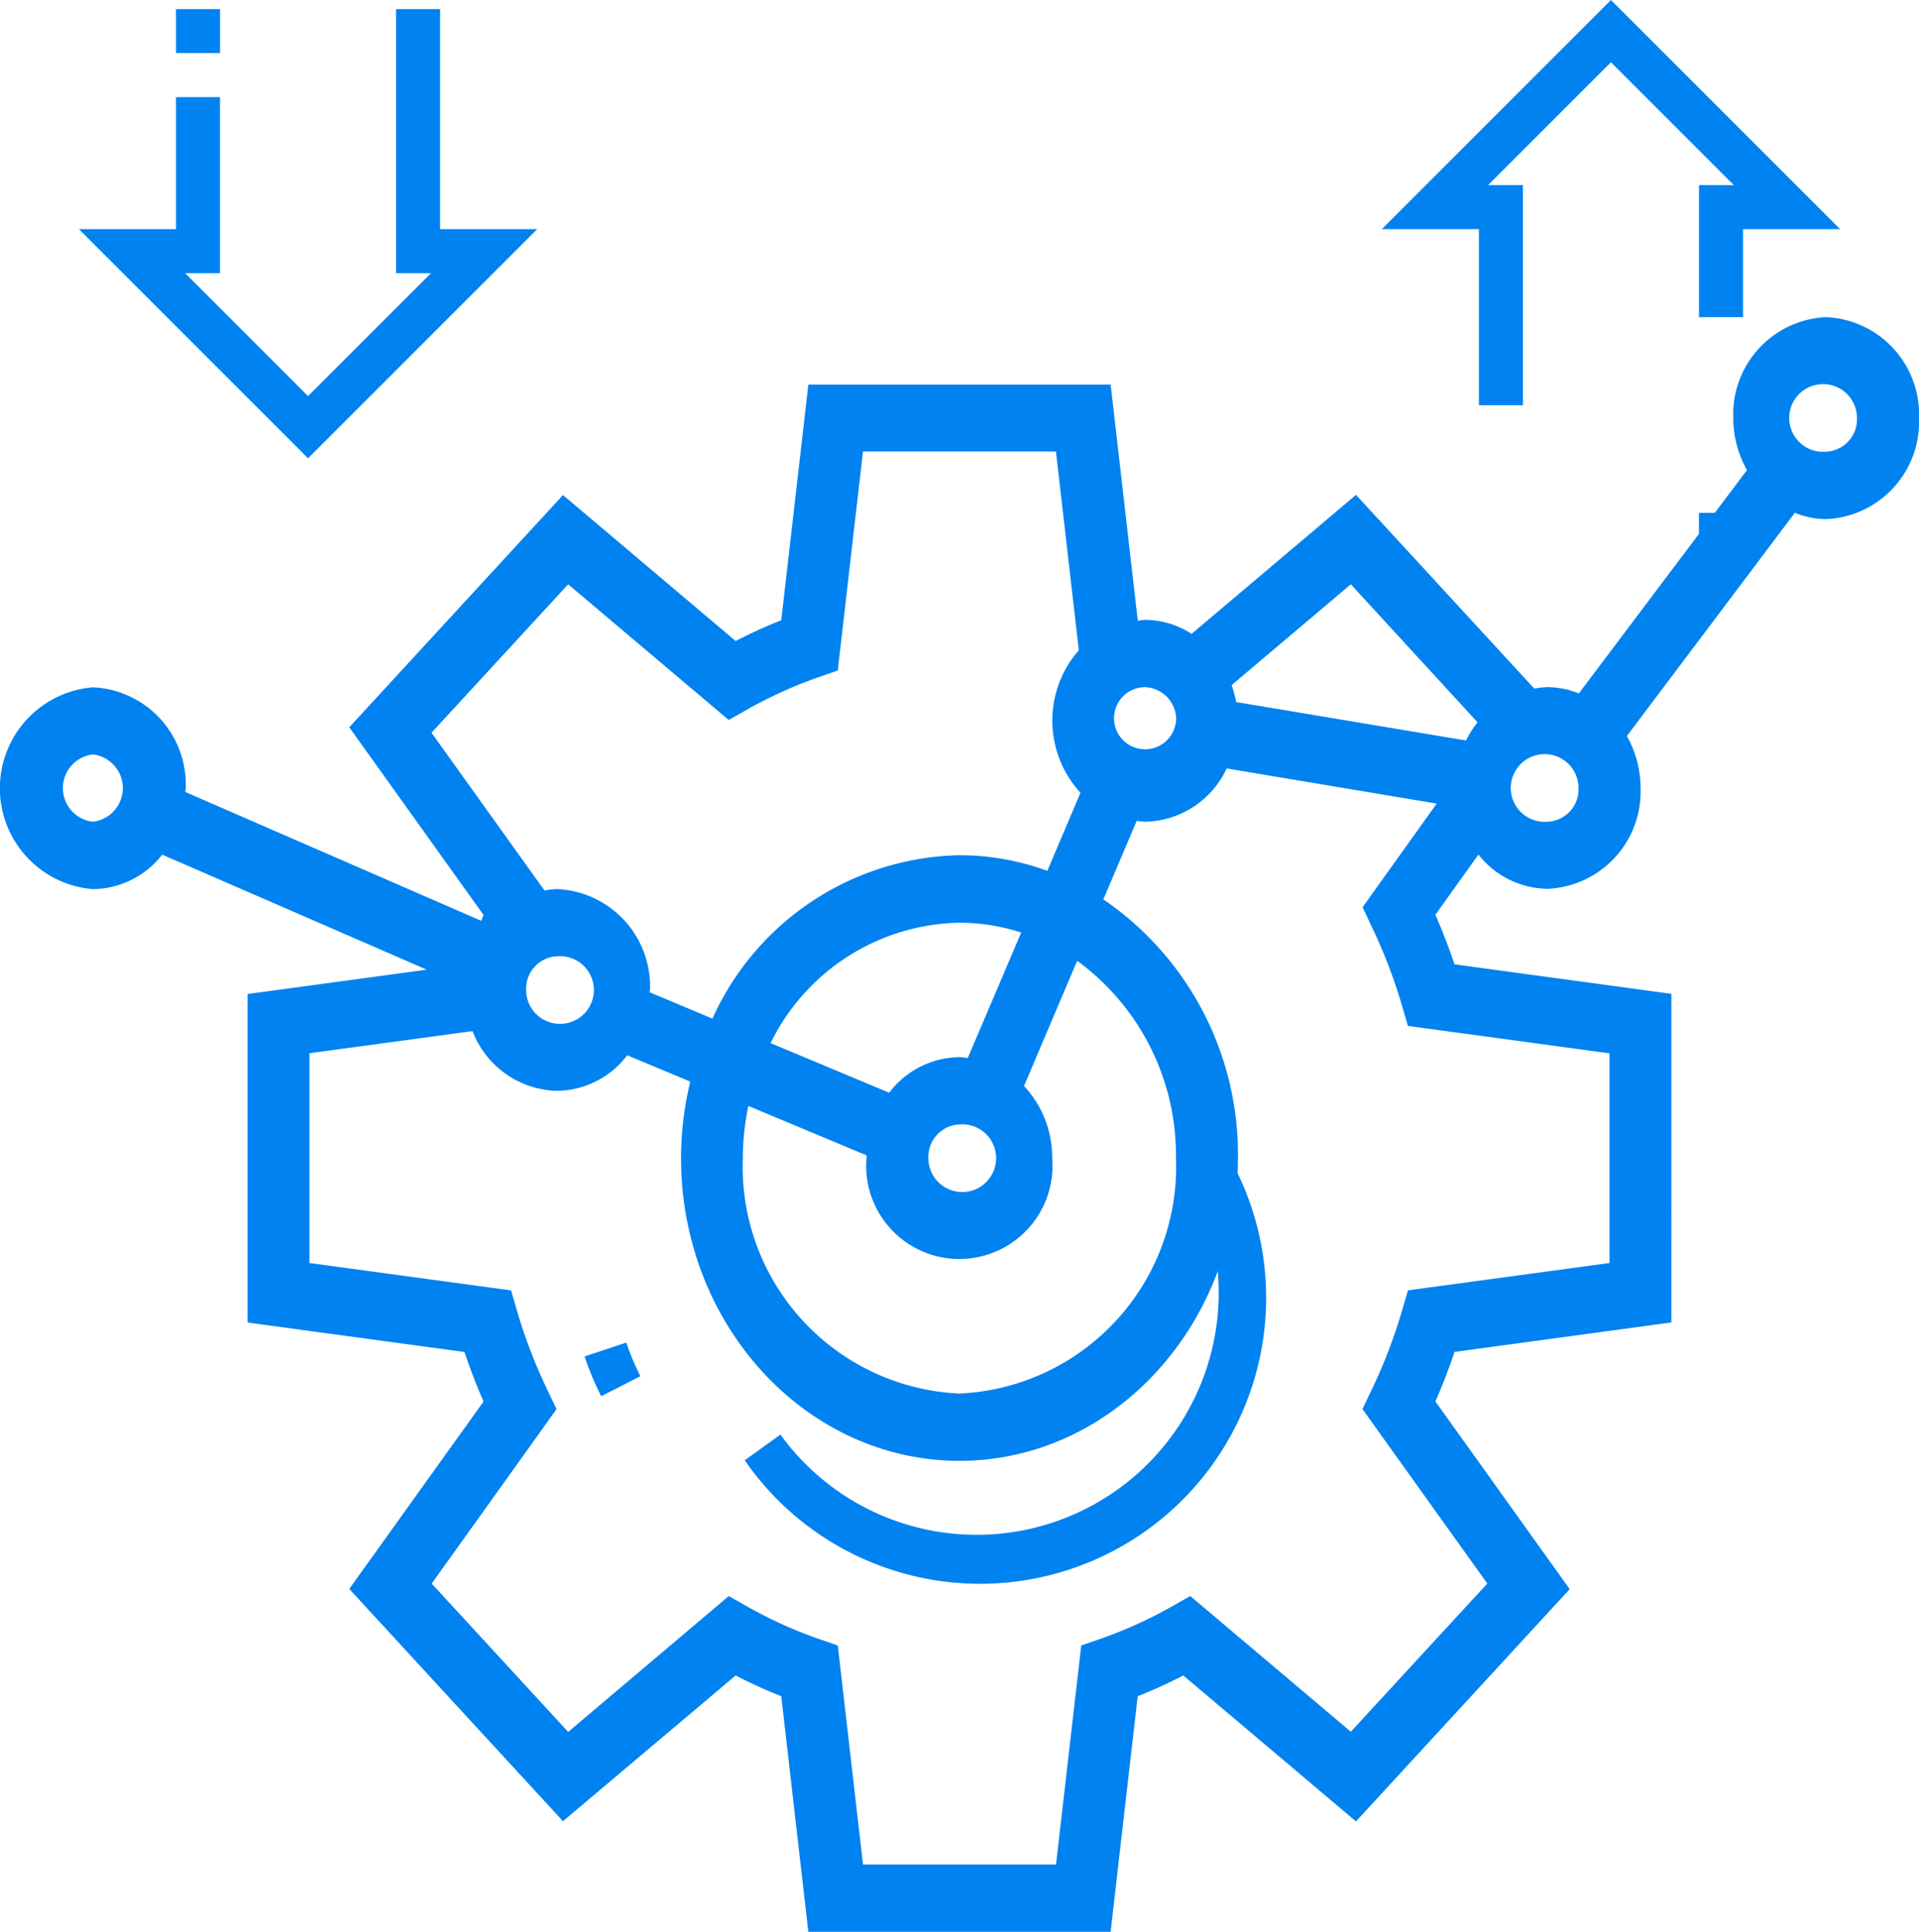 <svg xmlns="http://www.w3.org/2000/svg" viewBox="0 0 51 51.341">
	<defs xmlns="http://www.w3.org/2000/svg">
    <style>
      path{
        fill: #0082f1;
      }
    </style>
  </defs>
  <g id="risks" transform="translate(-1 -0.586)">
    <path id="Path_146" data-name="Path 146" d="M20.767,43.461l-1.11.368a7.5,7.5,0,0,0,.442,1.057l1.042-.531A6.461,6.461,0,0,1,20.767,43.461Z" transform="translate(-3.121 -7.193)"/>
    <path id="Path_147" data-name="Path 147" d="M32.976,33.458a6.434,6.434,0,0,1-10.587,7.309l-.949.683a7.6,7.6,0,0,0,12.511-8.639Z" transform="translate(-0.648 -2.054)"/>
    <path id="Path_148" data-name="Path 148" d="M49.532,15a2.585,2.585,0,0,0-2.468,2.682,2.828,2.828,0,0,0,.364,1.383L42.96,25a2.273,2.273,0,0,0-.831-.167,2.319,2.319,0,0,0-.354.038l-4.737-5.148-4.37,3.694a2.293,2.293,0,0,0-1.232-.372c-.064,0-.124.015-.188.021l-.01,0-.721-6.274H22.483l-.72,6.263q-.607.24-1.212.552l-4.589-3.879L10.282,25.9l3.569,4.988c-.022.052-.038.1-.06.156L5.926,27.62c0-.035.01-.069.01-.1a2.585,2.585,0,0,0-2.468-2.682,2.691,2.691,0,0,0,0,5.364,2.375,2.375,0,0,0,1.843-.917l7.031,3.057-4.762.647v8.731l5.763.783q.221.658.508,1.317L10.282,48.8l5.68,6.173L20.551,51.1a13.3,13.3,0,0,0,1.212.552l.72,6.263h8.033l.72-6.263q.607-.24,1.212-.552l4.589,3.879,5.68-6.173-3.569-4.988q.286-.656.508-1.317l5.763-.783V32.984L39.656,32.2q-.221-.658-.508-1.317l1.143-1.6a2.373,2.373,0,0,0,1.838.91A2.585,2.585,0,0,0,44.6,27.516a2.819,2.819,0,0,0-.364-1.383L48.7,20.2a2.255,2.255,0,0,0,.831.168A2.585,2.585,0,0,0,52,17.682,2.585,2.585,0,0,0,49.532,15ZM3.468,28.41a.9.9,0,0,1,0-1.788.9.9,0,0,1,0,1.788Zm36.8-2.642a2.711,2.711,0,0,0-.306.483l-6.11-1.022a2.793,2.793,0,0,0-.121-.449L36.9,22.1Zm-8.014-.04a.825.825,0,1,1-.823-.894A.861.861,0,0,1,32.258,25.728Zm-19.786.317L16.1,22.1l4.267,3.606.467-.264a11.694,11.694,0,0,1,1.931-.877l.5-.173.67-5.821h5.128l.608,5.282a2.833,2.833,0,0,0,.044,3.787l-.881,2.075A6.853,6.853,0,0,0,26.5,29.3a7.362,7.362,0,0,0-6.566,4.343l-1.667-.7c0-.024.007-.046.007-.071A2.585,2.585,0,0,0,15.806,30.2a2.325,2.325,0,0,0-.336.037Zm8.417,9.917,3.15,1.317c0,.024-.007.046-.007.071a2.476,2.476,0,1,0,4.935,0,2.786,2.786,0,0,0-.748-1.917l1.412-3.327a6.4,6.4,0,0,1,2.626,5.243A6.031,6.031,0,0,1,26.5,43.607a6.031,6.031,0,0,1-5.758-6.258,6.745,6.745,0,0,1,.147-1.387Zm5.611.493a.9.9,0,1,1-.823.894A.861.861,0,0,1,26.5,36.456Zm.223-1.764c-.075-.007-.146-.024-.223-.024a2.378,2.378,0,0,0-1.865.945L21.48,34.294a5.7,5.7,0,0,1,5.02-3.2,5.325,5.325,0,0,1,1.64.262ZM15.806,31.986a.9.9,0,1,1-.823.894A.861.861,0,0,1,15.806,31.986Zm21.645-.795a13.819,13.819,0,0,1,.807,2.1l.159.546,5.357.728v5.573l-5.356.727-.159.546a14.068,14.068,0,0,1-.807,2.1l-.243.509,3.318,4.637L36.9,52.595l-4.267-3.606-.467.264a11.693,11.693,0,0,1-1.931.877l-.5.173-.67,5.822H23.936l-.67-5.821-.5-.173a11.693,11.693,0,0,1-1.931-.877l-.467-.264L16.1,52.6l-3.627-3.942,3.318-4.637-.243-.509a13.819,13.819,0,0,1-.807-2.1l-.159-.546-5.357-.728V34.563l4.333-.588a2.468,2.468,0,0,0,2.247,1.587,2.378,2.378,0,0,0,1.865-.945l1.675.7A8.641,8.641,0,0,0,19.1,37.35c0,4.437,3.322,8.046,7.4,8.046s7.4-3.609,7.4-8.046a8.206,8.206,0,0,0-3.577-6.876l.887-2.089a2.052,2.052,0,0,0,.223.025A2.441,2.441,0,0,0,33.6,26.994l5.583.934-1.971,2.754Zm4.677-2.781a.9.9,0,1,1,.823-.894A.861.861,0,0,1,42.129,28.41Zm7.4-9.834a.9.9,0,1,1,.823-.894A.861.861,0,0,1,49.532,18.576Z" transform="translate(0 -5.985)"/>
    <path id="Path_149" data-name="Path 149" d="M16.766,6.848H14.185V1h-1.17V8.018h.927l-3.267,3.267L7.409,8.018h.927V3.339H7.167V6.848H4.586l6.09,6.09Z" transform="translate(-1.489 -0.172)"/>
    <path id="Path_150" data-name="Path 150" d="M9,1h1.17V2.17H9Z" transform="translate(-3.322 -0.172)"/>
    <path id="Path_151" data-name="Path 151" d="M41.167,11.355h1.17V5.507h-.927L44.676,2.24l3.267,3.267h-.927V9.015h1.17V6.676h2.581L44.676.586l-6.09,6.09h2.581Z" transform="translate(-0.863)"/>
    <path id="Path_152" data-name="Path 152" d="M53,17h1.17v1.17H53Z" transform="translate(-6.848 -2.783)"/>
  </g>
</svg>
